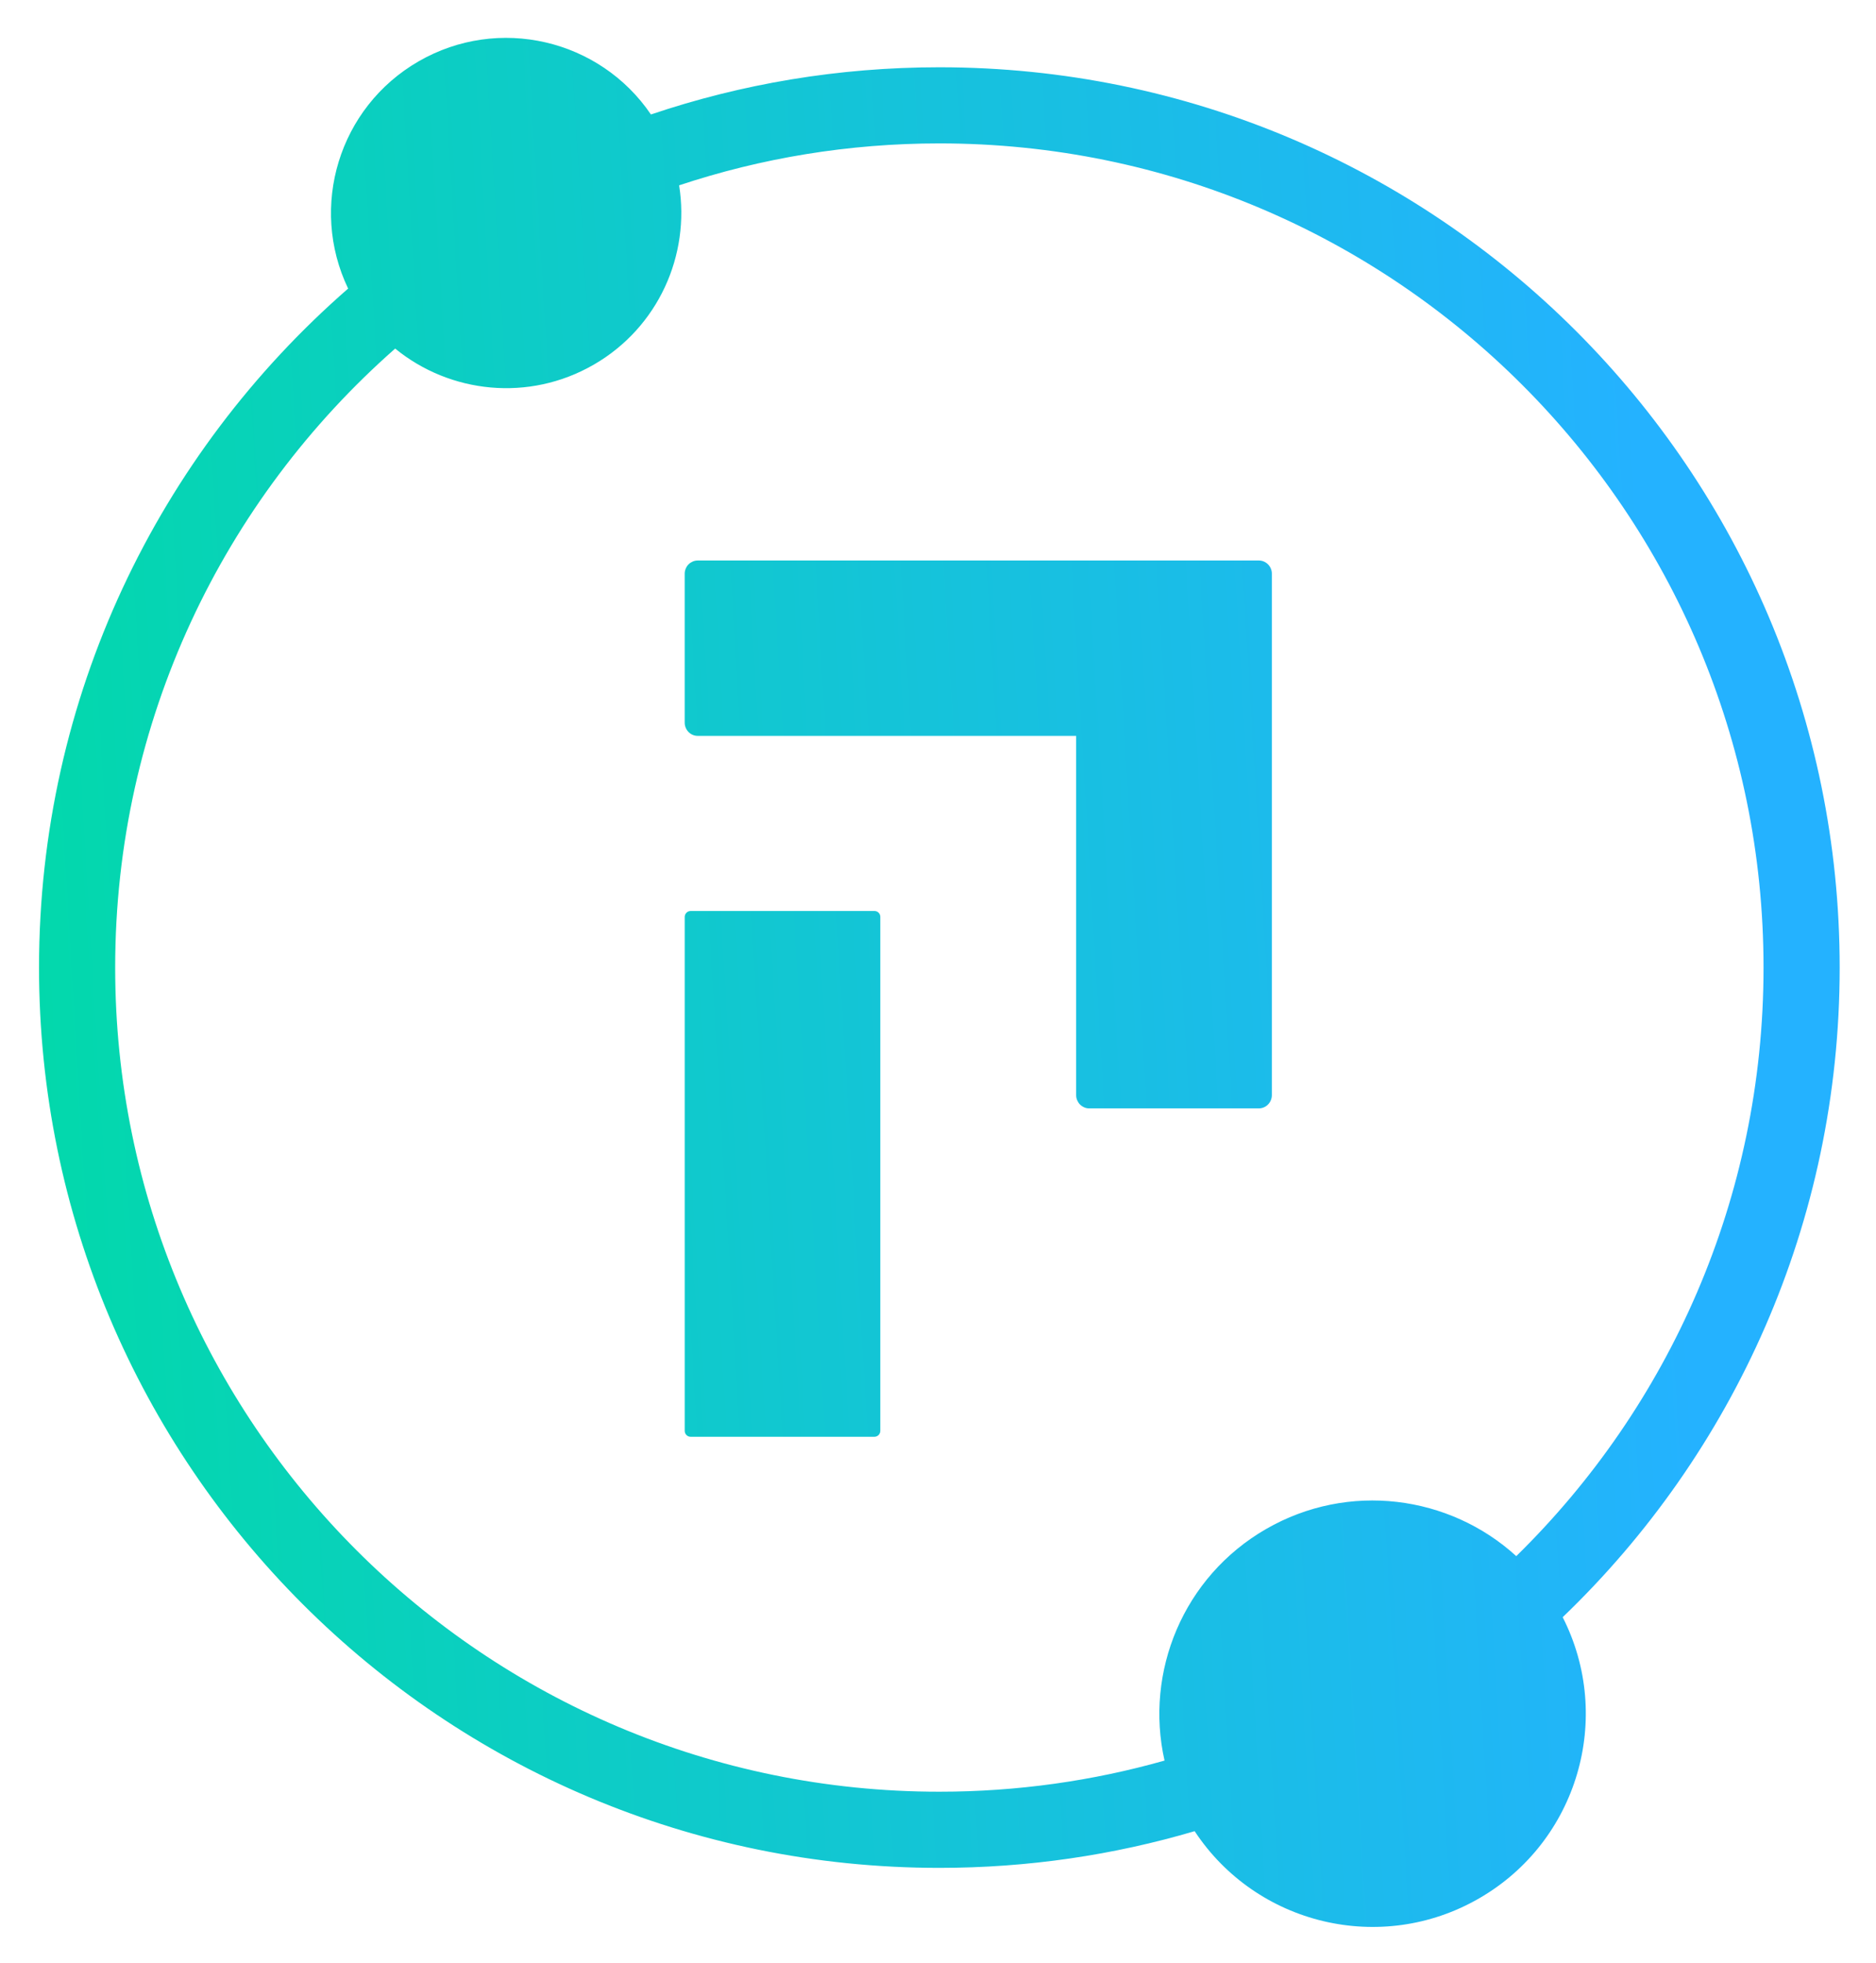 <svg xmlns="http://www.w3.org/2000/svg" role="img" viewBox="-2.48 -2.35 147.82 154.70"><path fill="url(#paint0_linear)" fill-rule="evenodd" d="M44.302 26.387c5.098-2.943 7.607-8.647 6.73-14.133 6.445-2.143 13.339-3.304 20.505-3.304 35.866 0 64.941 29.075 64.941 64.941 0 18.167-7.46 34.592-19.483 46.378-5.262-4.801-13.224-5.883-19.722-2.132-6.528 3.769-9.569 11.257-7.993 18.242-5.64 1.598-11.592 2.453-17.744 2.453-35.866 0-64.941-29.075-64.941-64.941 0-19.433 8.536-36.873 22.063-48.774 4.314 3.53 10.53 4.221 15.643 1.269zM91.652 141.941c-6.377 1.882-13.129 2.892-20.116 2.892-39.18 0-70.941-31.761-70.941-70.941 0-21.35 9.432-40.498 24.356-53.503-3.088-6.441-.738-14.273 5.551-17.904 6.303-3.639 14.283-1.741 18.308 4.185 7.135-2.411 14.778-3.719 22.727-3.719 39.179 0 70.941 31.761 70.941 70.941 0 20.117-8.374 38.279-21.826 51.189 4.022 7.906 1.192 17.666-6.58 22.153-7.743 4.471-17.565 2.077-22.42-5.293zm5.05-100.125H52.5c-.135 0-.269.025-.392.08-.122.055-.239.122-.337.227-.092.092-.165.202-.22.337-.055.129-.08.257-.08.392v11.741c0 .276.11.539.3.735.19.196.453.306.728.306h29.817v28.317c0 .135.025.269.08.392.055.122.122.239.22.337.098.098.208.171.337.227.122.055.257.08.392.08h13.363c.275 0 .539-.11.728-.306.19-.196.3-.459.3-.735V42.85c0-.276-.11-.539-.306-.735-.202-.196-.453-.3-.729-.3zm-44.766 27.619h14.489c.257 0 .465.208.459.471v40.486c0 .264-.208.472-.465.472H51.937c-.257 0-.465-.208-.465-.472V69.907c0-.263.208-.471.465-.471z" clip-rule="evenodd"/><defs><linearGradient id="paint0_linear" x1="-5.571" x2="131.784" y1="124.45" y2="116.205" gradientUnits="userSpaceOnUse"><stop stop-color="#00DBA6"/><stop offset="1" stop-color="#24B2FF"/></linearGradient></defs></svg>